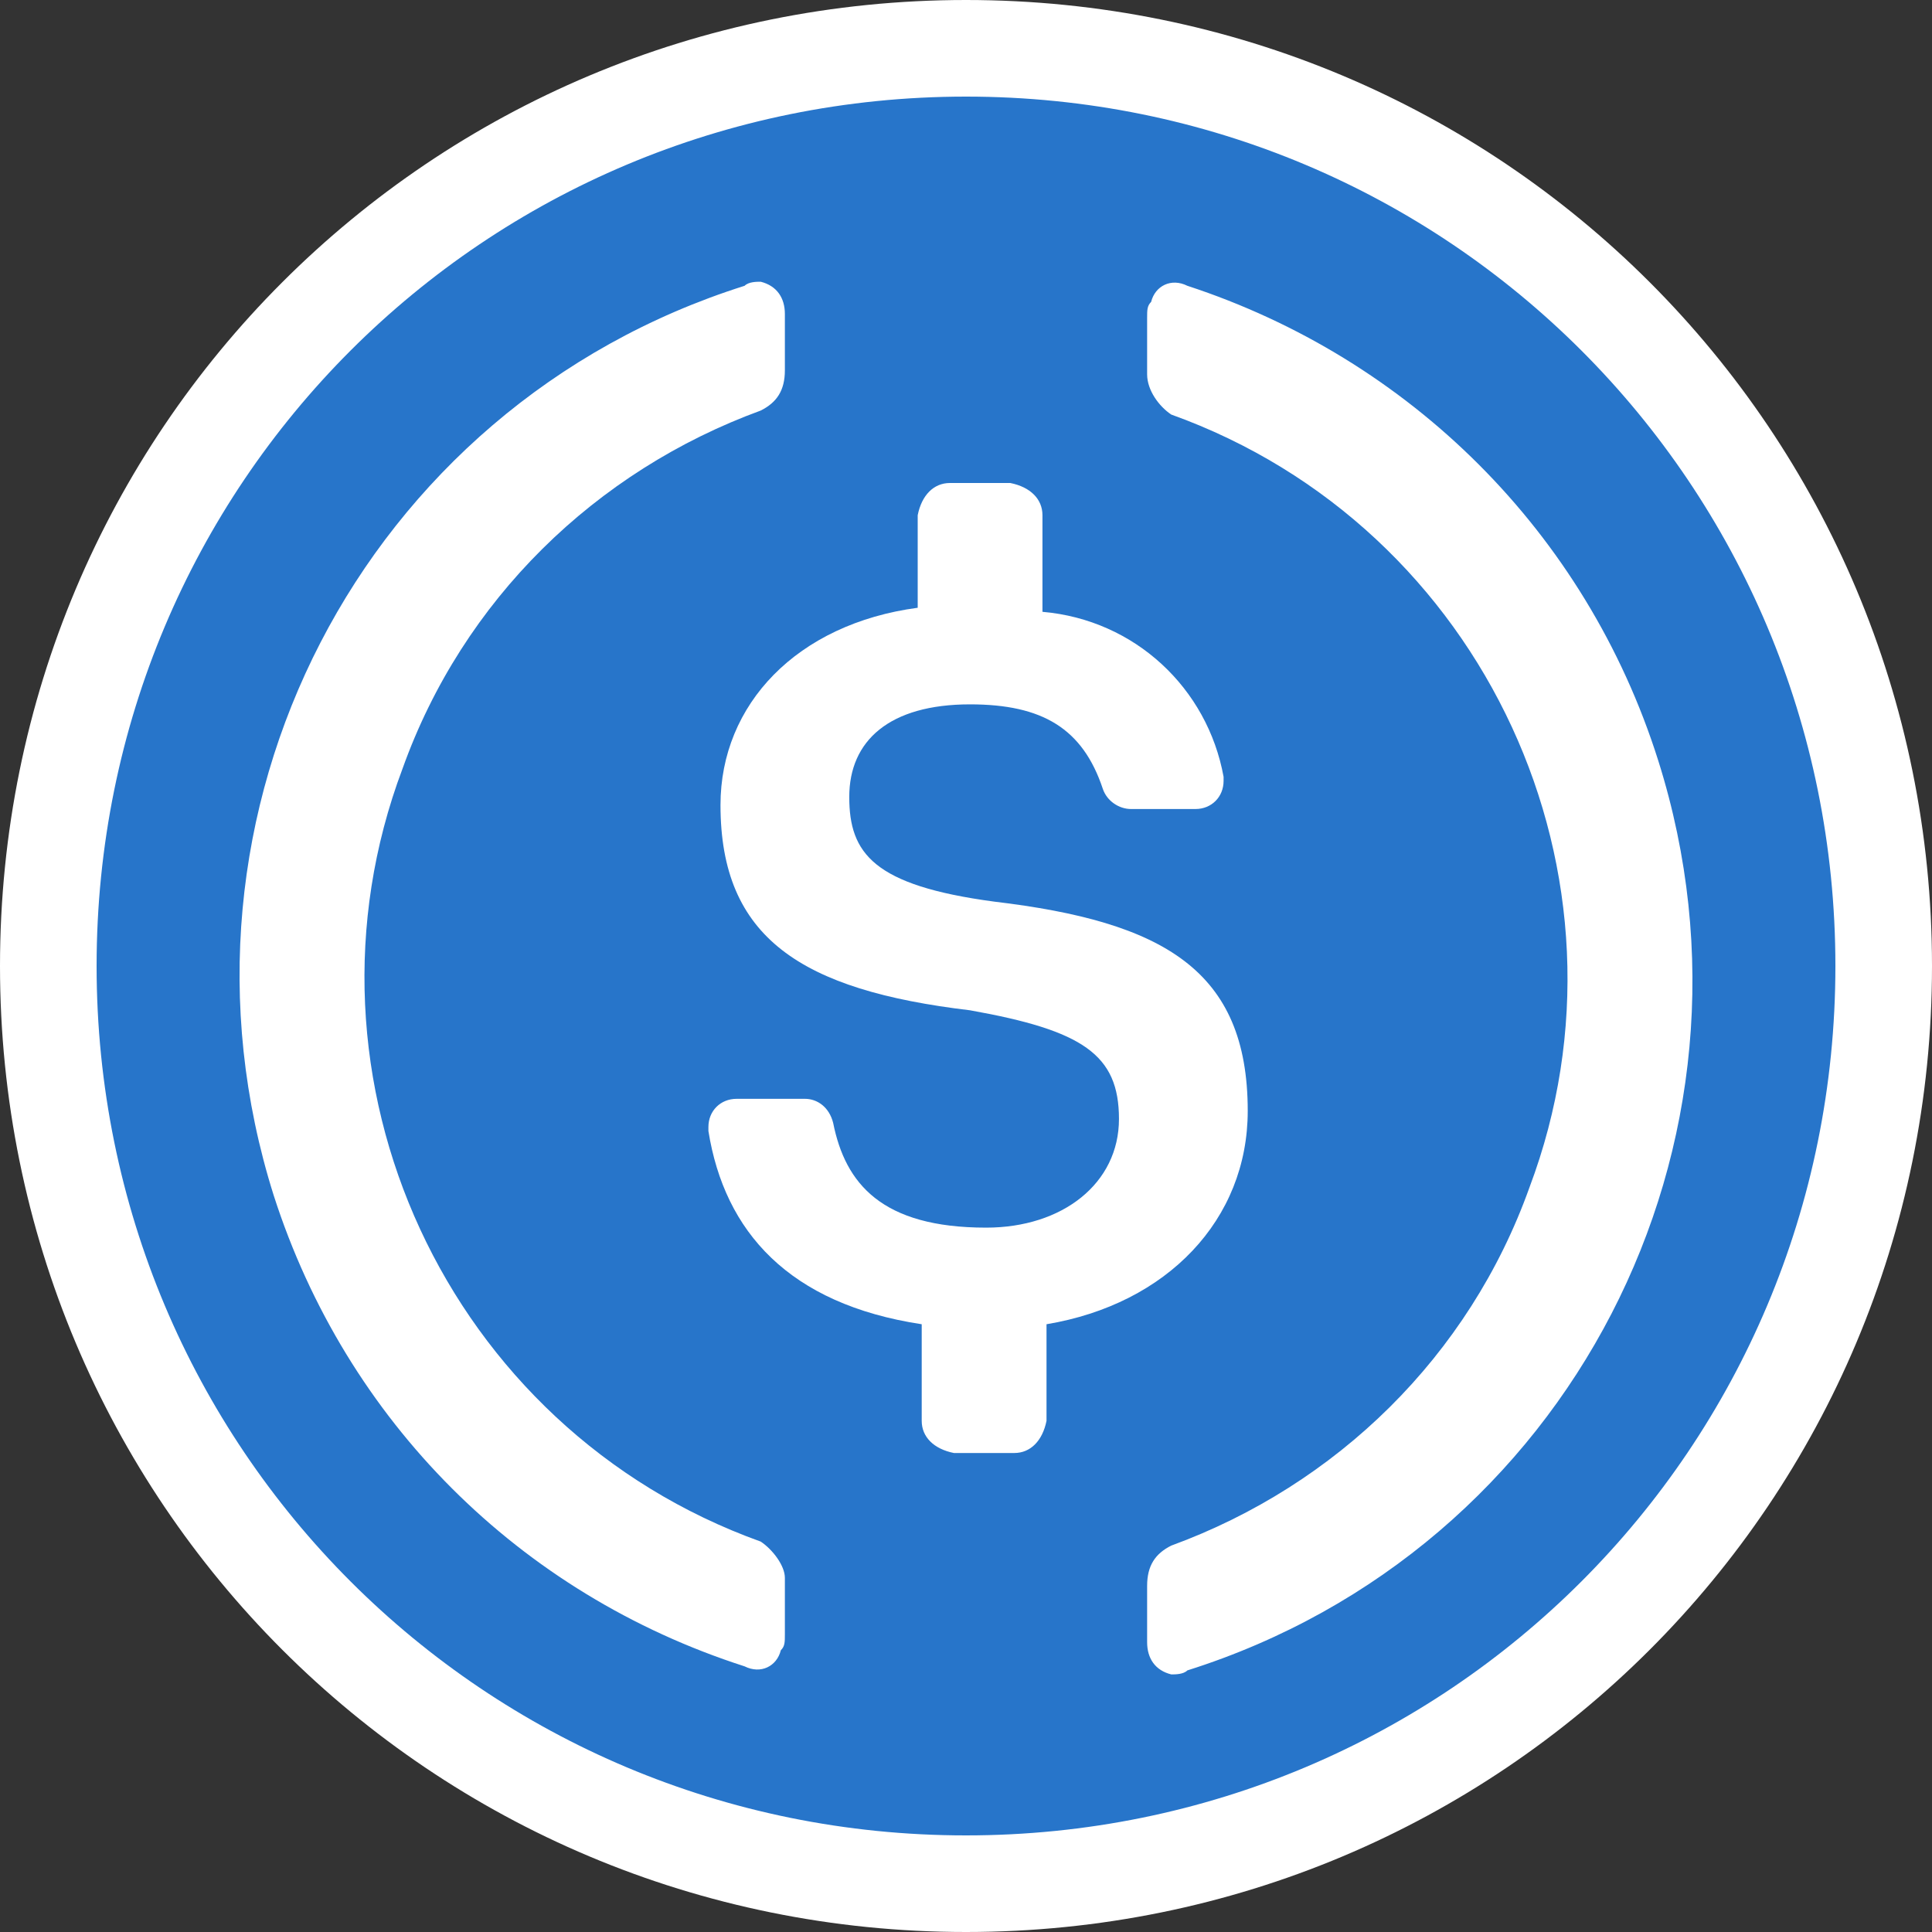 <svg width="1em" height="1em" viewBox="0 0 40 40" fill="none" xmlns="http://www.w3.org/2000/svg">
<rect x="0" y="0" width="40" height="40" fill="#333333" stroke="none"/>
<path d="M39 20C39 30.531 30.531 39 20 39C9.469 39 1 30.531 1 20C1 9.469 9.469 1 20 1C30.531 1 39 9.469 39 20Z" fill="#2775CA" stroke="white" stroke-width="2"/>
<path d="M25.833 23C25.833 20.083 24.083 19.083 20.583 18.667C18.083 18.333 17.583 17.667 17.583 16.5C17.583 15.333 18.417 14.583 20.083 14.583C21.583 14.583 22.417 15.083 22.833 16.333C22.917 16.583 23.167 16.75 23.417 16.75H24.75C25.083 16.75 25.333 16.5 25.333 16.167V16.083C25 14.25 23.5 12.833 21.583 12.667V10.667C21.583 10.333 21.333 10.083 20.917 10H19.667C19.333 10 19.083 10.25 19 10.667V12.583C16.5 12.917 14.917 14.583 14.917 16.667C14.917 19.417 16.583 20.5 20.083 20.917C22.417 21.333 23.167 21.833 23.167 23.167C23.167 24.5 22 25.417 20.417 25.417C18.25 25.417 17.5 24.5 17.25 23.25C17.167 22.917 16.917 22.75 16.667 22.75H15.25C14.917 22.75 14.667 23 14.667 23.333V23.417C15 25.5 16.333 27 19.083 27.417V29.417C19.083 29.75 19.333 30 19.75 30.083H21C21.333 30.083 21.583 29.833 21.667 29.417V27.417C24.167 27 25.833 25.25 25.833 23V23Z" fill="white"/>
<path d="M15.75 31.917C9.25 29.584 5.917 22.334 8.333 15.917C9.583 12.417 12.333 9.75 15.75 8.5C16.083 8.333 16.25 8.083 16.25 7.667V6.5C16.25 6.167 16.083 5.917 15.75 5.833C15.666 5.833 15.5 5.833 15.416 5.917C7.5 8.417 3.167 16.834 5.667 24.75C7.167 29.417 10.75 33 15.416 34.5C15.75 34.667 16.083 34.5 16.166 34.167C16.25 34.084 16.25 34 16.25 33.834V32.667C16.25 32.417 16 32.084 15.75 31.917ZM24.583 5.917C24.25 5.75 23.916 5.917 23.833 6.25C23.75 6.333 23.75 6.417 23.75 6.583V7.75C23.75 8.083 24 8.417 24.25 8.583C30.75 10.917 34.083 18.167 31.666 24.584C30.416 28.084 27.666 30.75 24.25 32C23.916 32.167 23.75 32.417 23.75 32.834V34C23.75 34.334 23.916 34.584 24.25 34.667C24.333 34.667 24.5 34.667 24.583 34.584C32.5 32.084 36.833 23.667 34.333 15.75C32.833 11 29.166 7.417 24.583 5.917V5.917Z" fill="white"/>
</svg>
